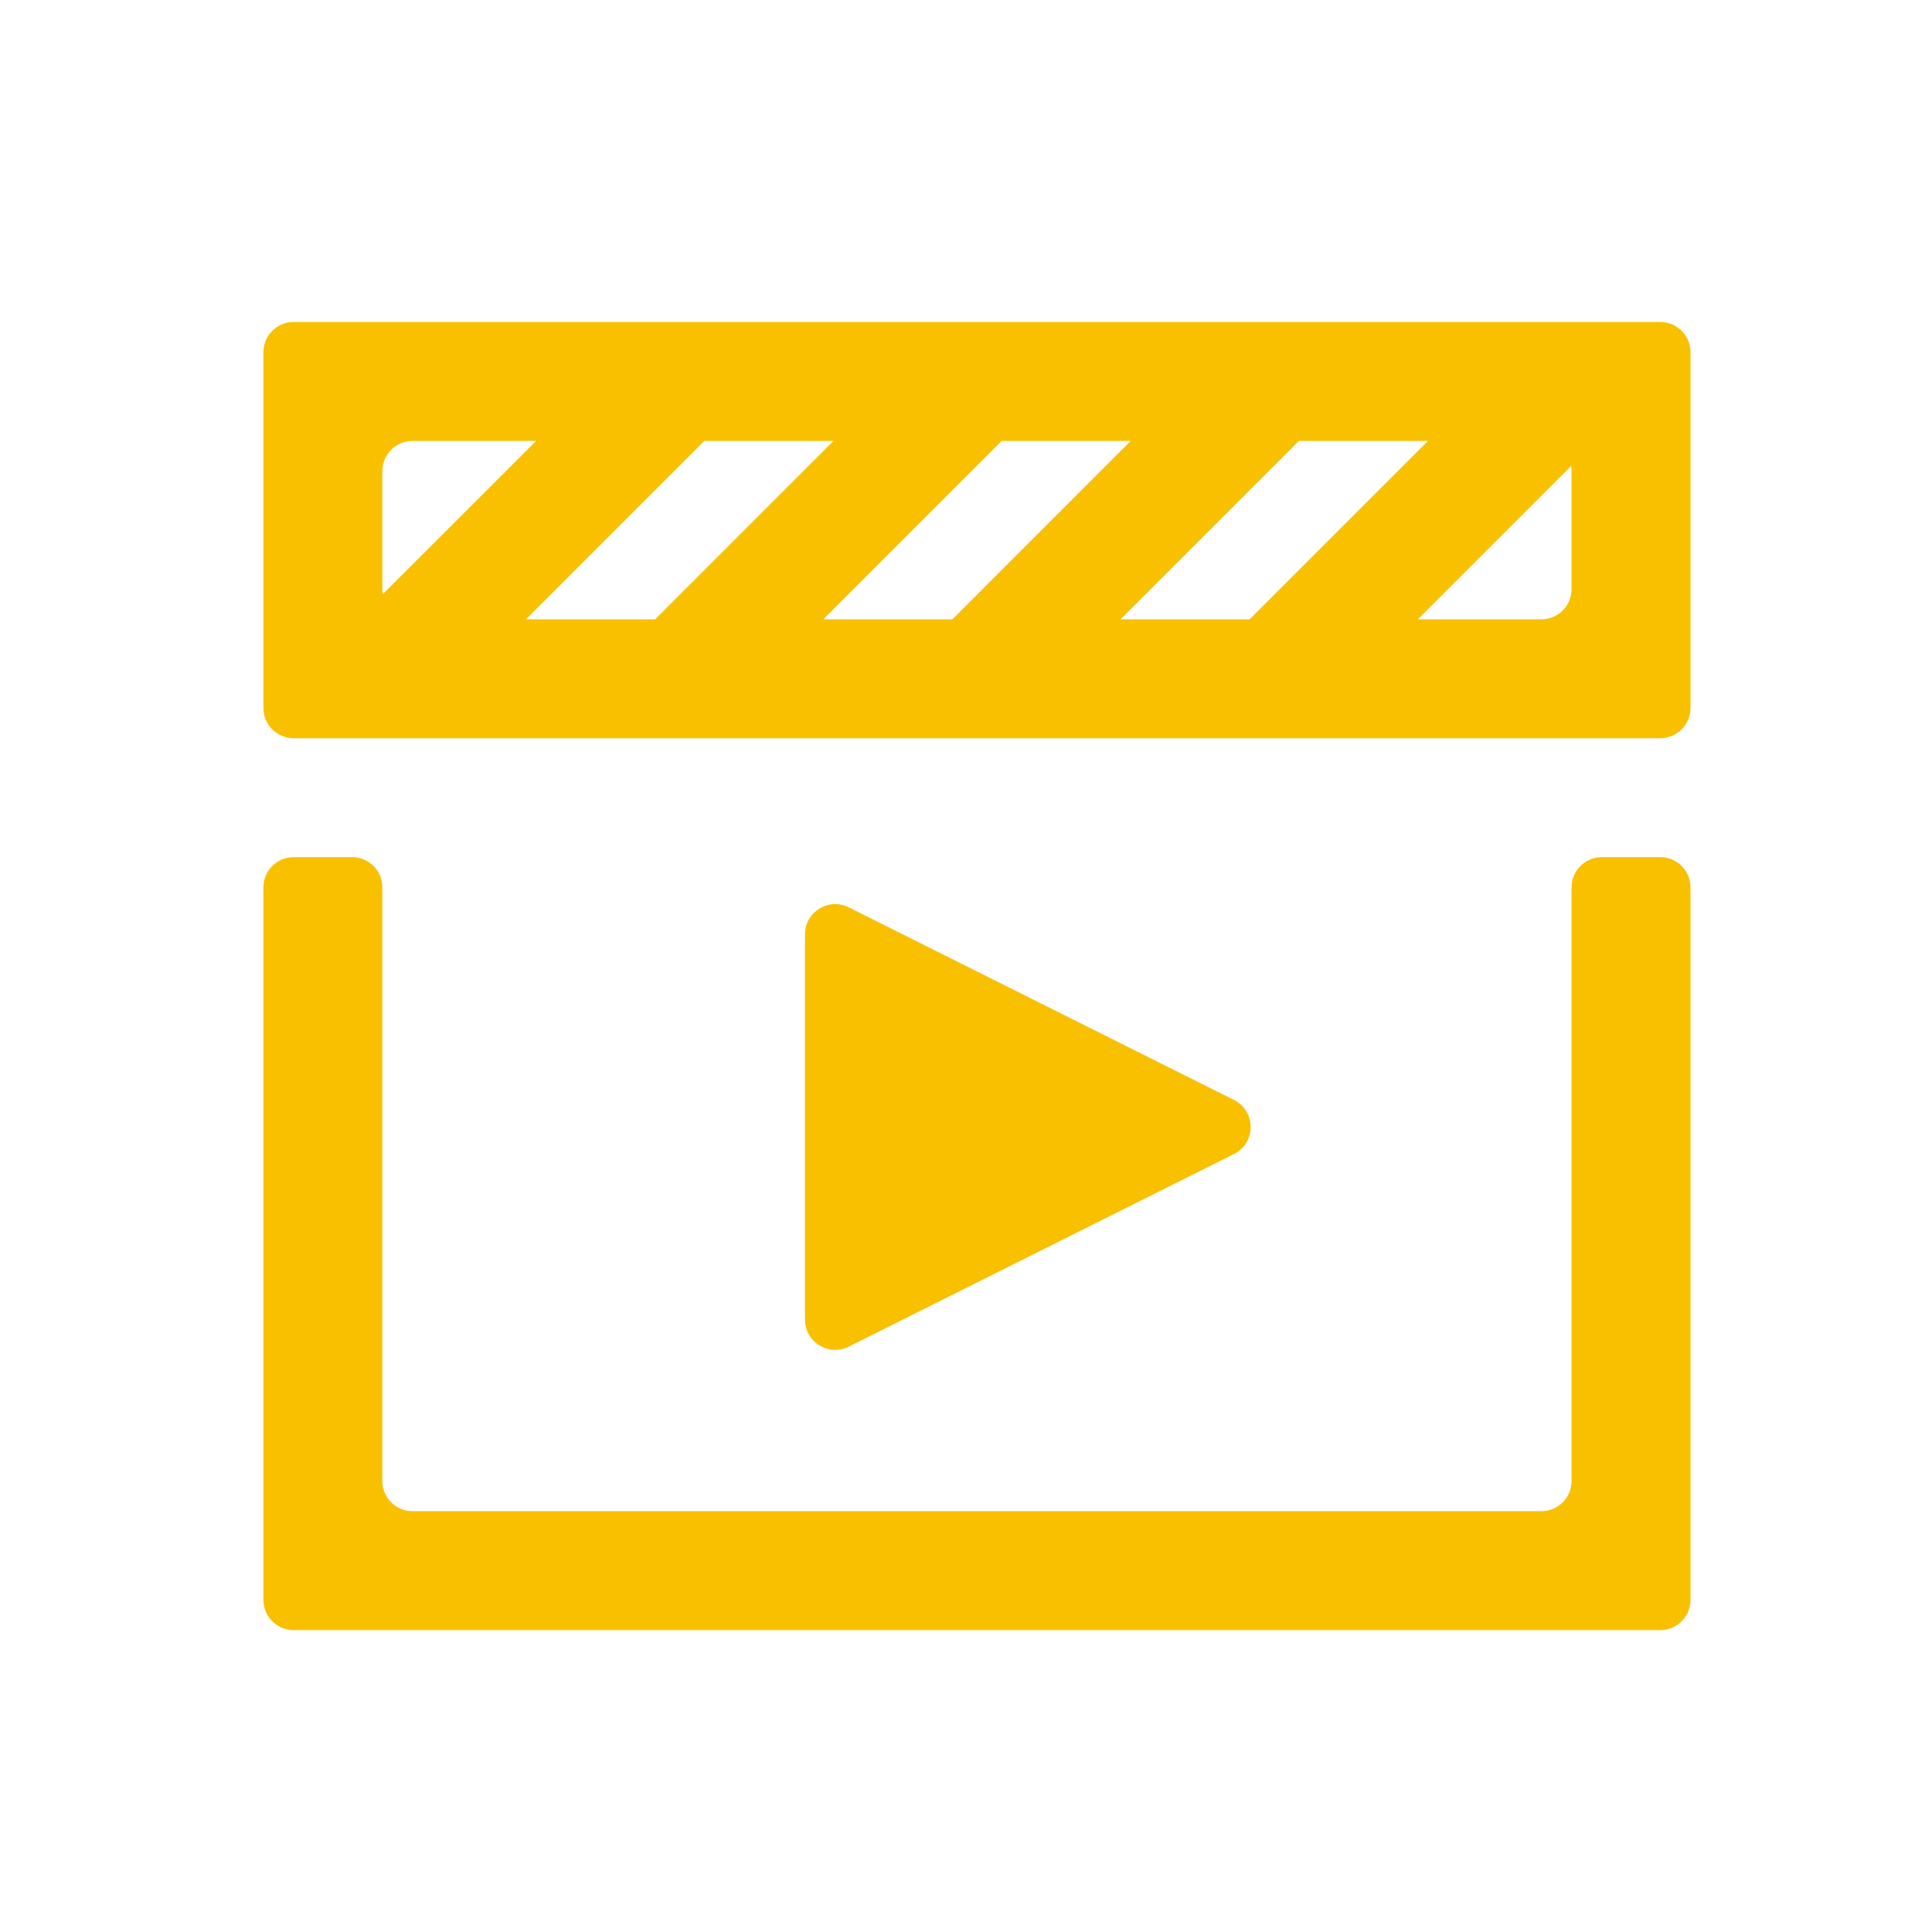 <svg width="32" height="32" viewBox="0 0 32 32" fill="none" xmlns="http://www.w3.org/2000/svg">
<path fill-rule="evenodd" clip-rule="evenodd" d="M28 11.727C28 12.003 27.776 12.227 27.5 12.227H4.863C4.587 12.227 4.363 12.003 4.363 11.727V5.833C4.363 5.557 4.587 5.333 4.863 5.333H27.5C27.776 5.333 28 5.557 28 5.833V11.727ZM6.34 9.842C6.336 9.815 6.333 9.786 6.333 9.758V7.803C6.333 7.527 6.557 7.303 6.833 7.303H8.88L6.34 9.842ZM11.665 7.303H13.805L10.851 10.258H8.711L11.665 7.303ZM13.636 10.258L16.591 7.303H18.728L15.774 10.258H13.636ZM18.559 10.258H20.698L23.653 7.303H21.514L18.559 10.258ZM25.53 10.258H23.484L26.023 7.718C26.028 7.746 26.03 7.774 26.03 7.803V9.758C26.03 10.034 25.806 10.258 25.53 10.258ZM28 26.5C28 26.776 27.776 27 27.5 27H4.863C4.587 27 4.363 26.776 4.363 26.5V14.697C4.363 14.421 4.587 14.197 4.863 14.197H5.833C6.109 14.197 6.333 14.421 6.333 14.697V24.53C6.333 24.806 6.557 25.03 6.833 25.03H25.53C25.806 25.03 26.03 24.806 26.03 24.53V14.697C26.03 14.421 26.254 14.197 26.53 14.197H27.5C27.776 14.197 28 14.421 28 14.697V26.5ZM13.333 21.858C13.333 22.229 13.725 22.471 14.057 22.305L20.439 19.114C20.807 18.93 20.807 18.404 20.439 18.219L14.057 15.028C13.725 14.862 13.333 15.104 13.333 15.476V21.858Z" fill="#F9C000"/>
</svg>
